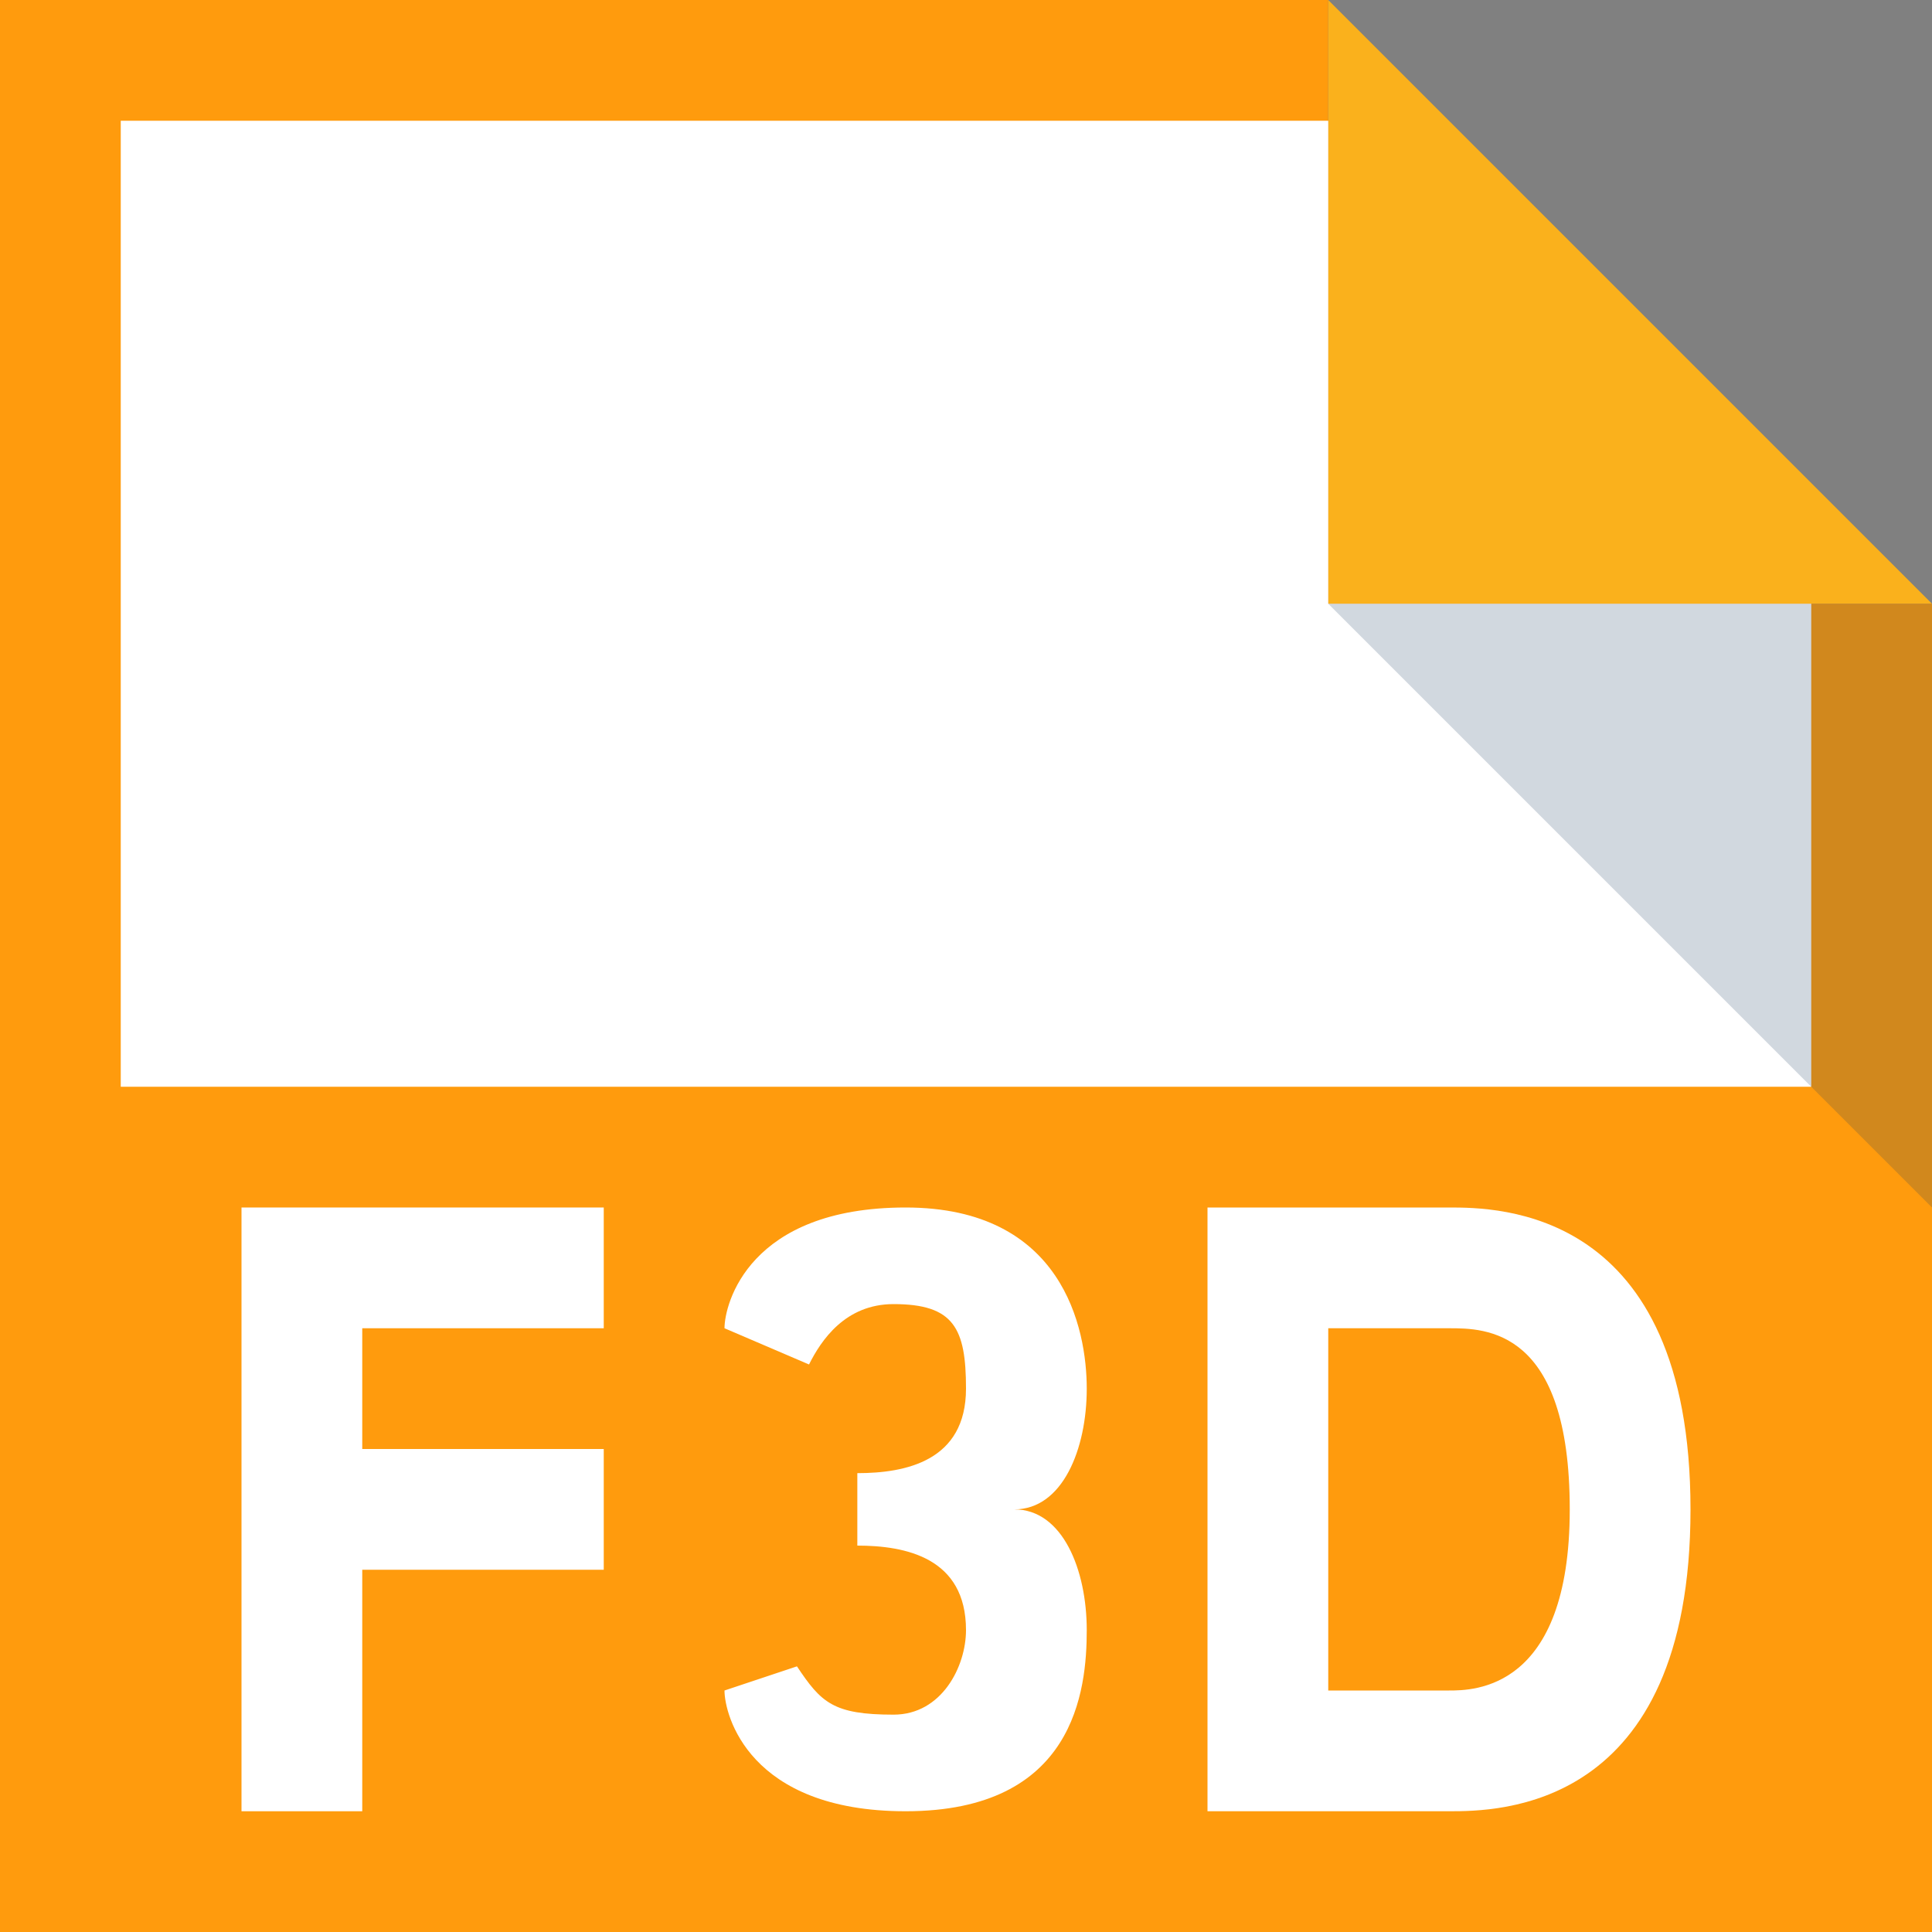 <?xml version="1.0" encoding="utf-8"?>
<!-- Generator: Adobe Illustrator 18.1.1, SVG Export Plug-In . SVG Version: 6.00 Build 0)  -->
<!DOCTYPE svg PUBLIC "-//W3C//DTD SVG 1.1//EN" "http://www.w3.org/Graphics/SVG/1.1/DTD/svg11.dtd">
<svg version="1.1" id="assets" xmlns="http://www.w3.org/2000/svg" xmlns:xlink="http://www.w3.org/1999/xlink" x="0px" y="0px"
	 width="16px" height="16px" viewBox="0 0 16 16" enable-background="new 0 0 16 16" xml:space="preserve">
<rect x="0" y="0" width="16" height="16" fill="#808080" stroke="none"/>
<g>
	<g id="fileIconBG_10_">
		<path id="foldedCorner_85_" fill="#FAB11C" d="M11,0l5,5h-5V0z"/>
		<path id="background_85_" fill="#FF9B0D" d="M0,0v16h16V5h-5V0H0z"/>
		<path id="white_13_" fill="#FFFFFF" d="M1,1v8h14V5h-4V1H1z"/>
		<path id="shadow_72_" opacity="0.2" fill="#1B3F63" enable-background="new    " d="M16,10l-5-5h5V10z"/>
	</g>
	<path fill="#FFFFFF" d="M10,15h2c0.4,0,2,0,2-2.5c0-2.5-1.6-2.5-2-2.5h-2V15L10,15z M12,11c0.3,0,1,0,1,1.5c0,1.5-0.8,1.5-1,1.5
		c-0.2,0-1,0-1,0v-3C11,11,11.7,11,12,11z"/>
	<path fill="#FFFFFF" d="M3,15v-2h2v-1H3v-1h2v-1H2v5H3L3,15z"/>
	<path fill="#FFFFFF" d="M7.5,15C8.9,15,9,14,9,13.5c0-0.5-0.2-1-0.6-1c0.4,0,0.6-0.5,0.6-1C9,11,8.8,10,7.5,10C6.2,10,6,10.8,6,11
		l0.7,0.3c0.1-0.2,0.3-0.5,0.7-0.5c0.5,0,0.6,0.2,0.6,0.7c0,0.6-0.5,0.7-0.9,0.7c0,0.4,0,0.6,0,0.6c0.4,0,0.9,0.1,0.9,0.7
		c0,0.3-0.2,0.7-0.6,0.7c-0.5,0-0.6-0.1-0.8-0.4L6,14C6,14.2,6.2,15,7.5,15z"/>
</g>
</svg>
